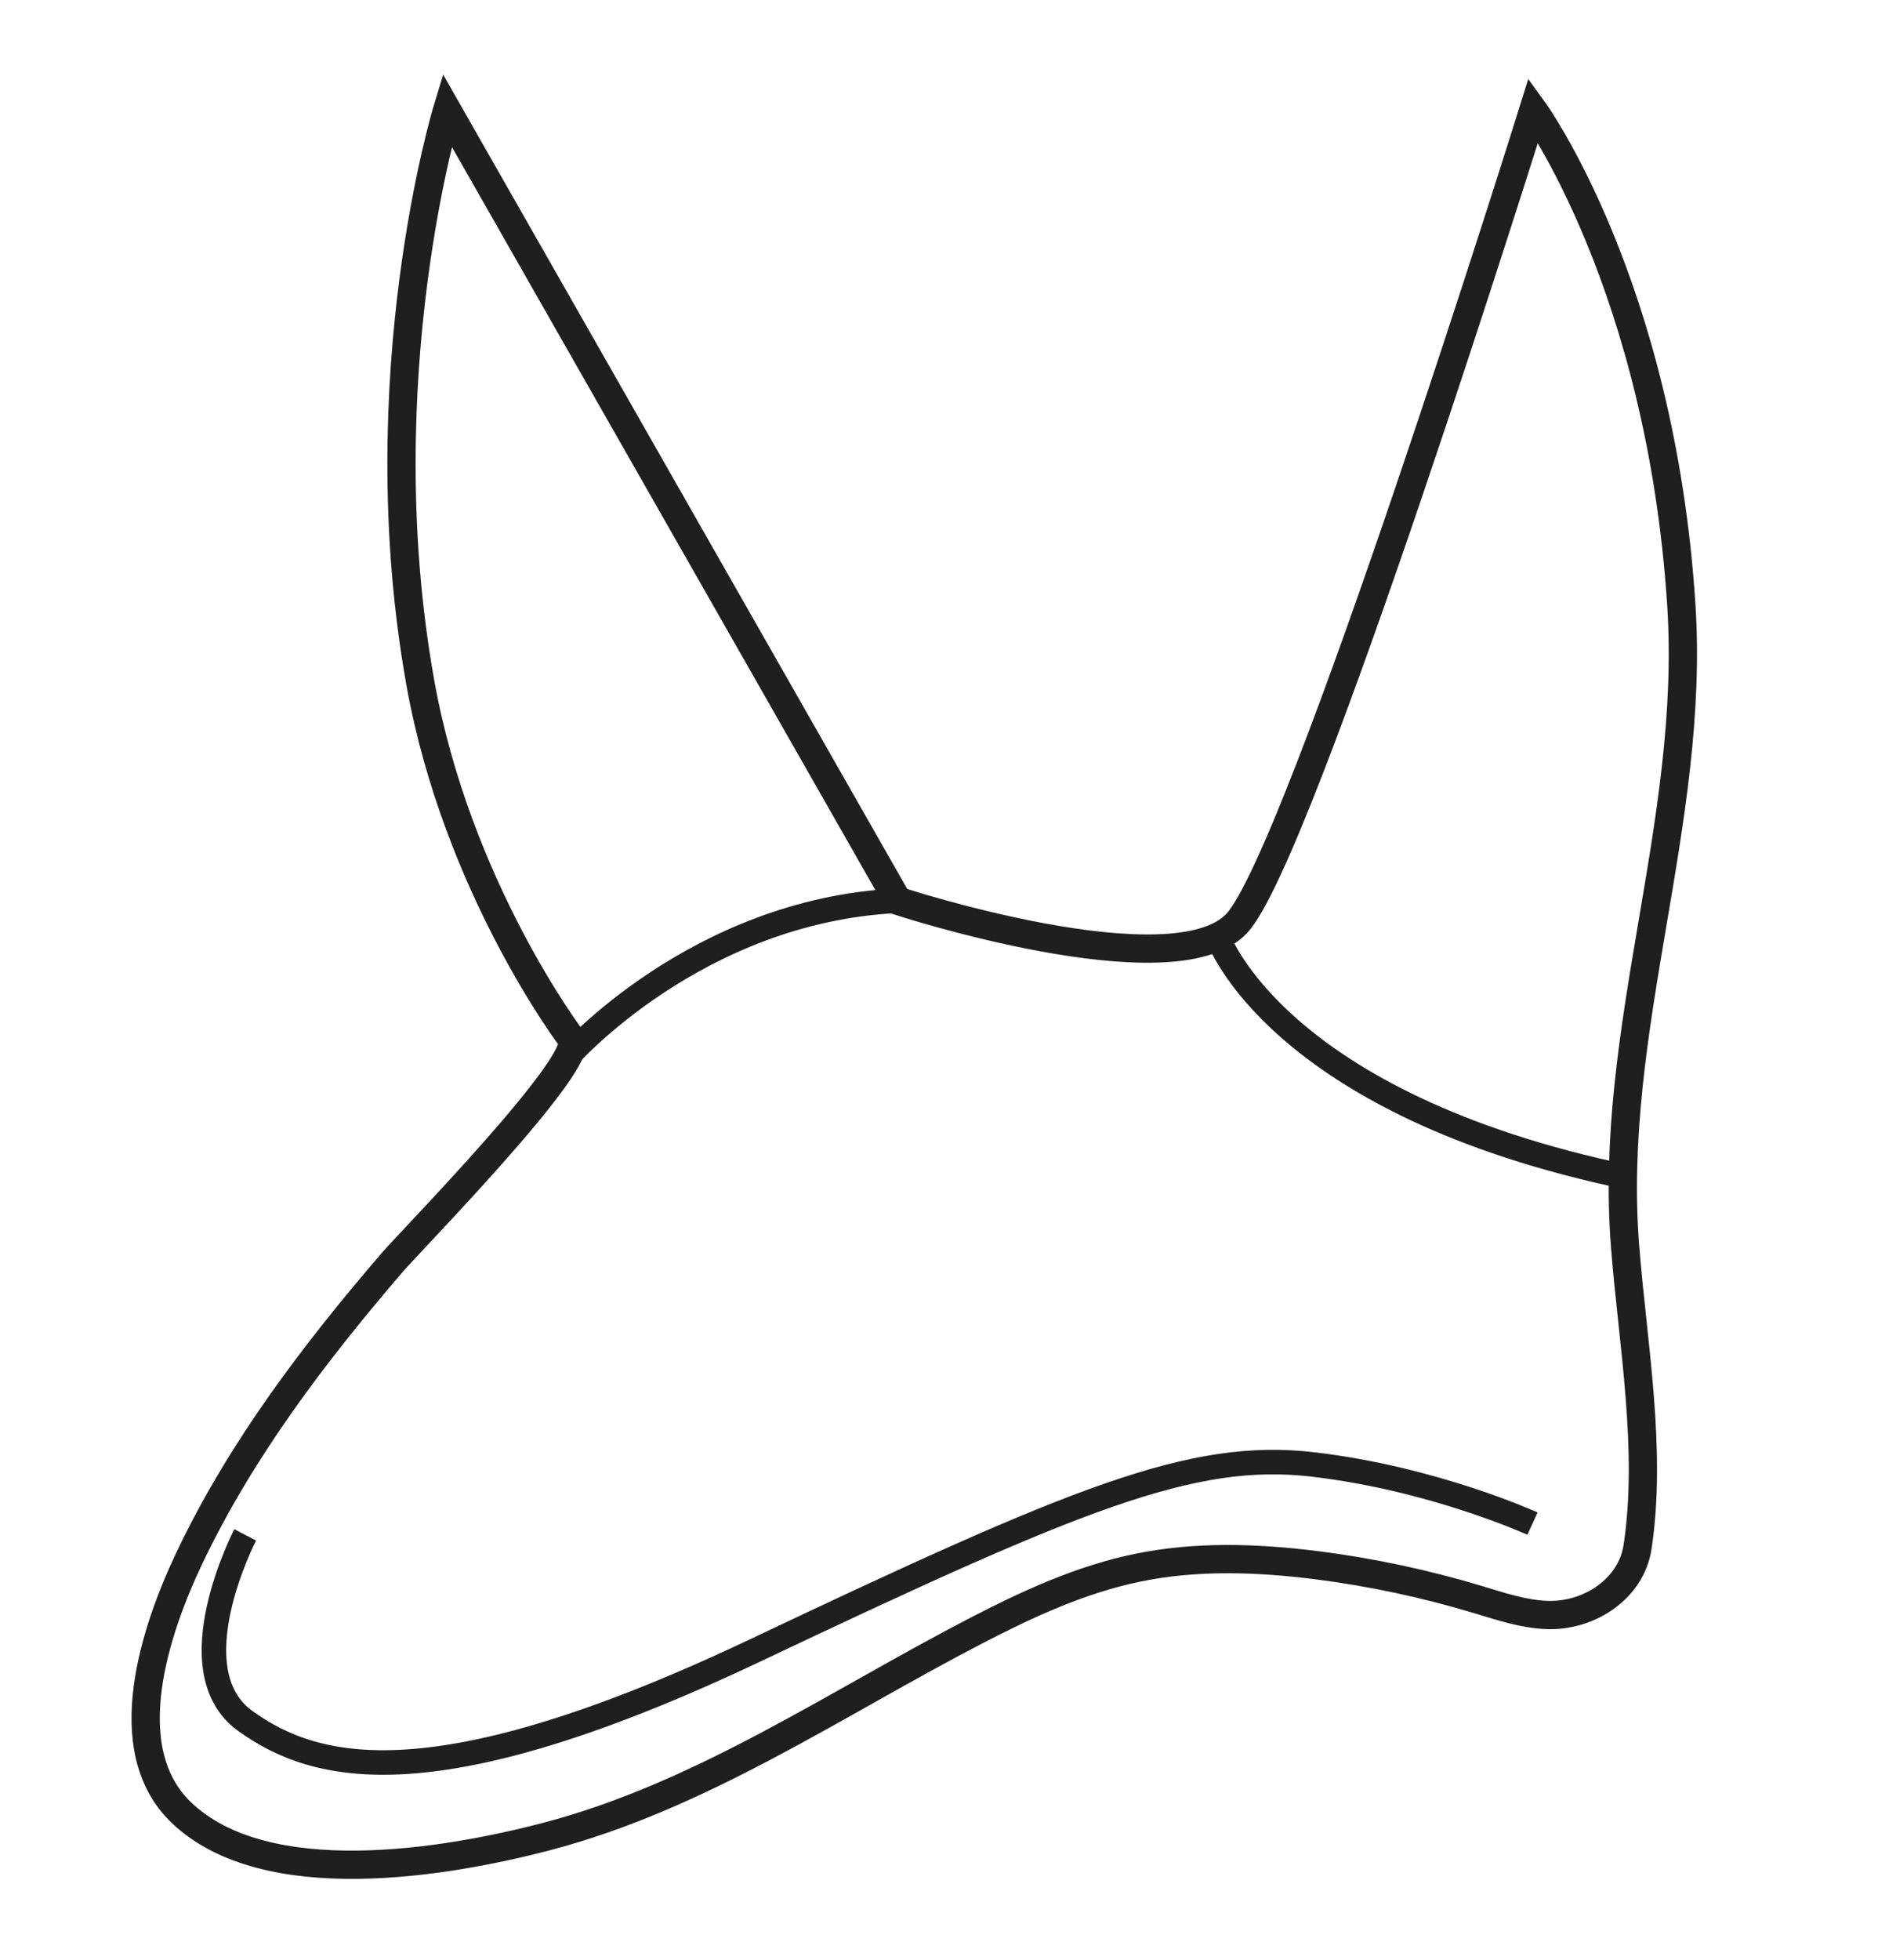 <svg width="30" height="31" viewBox="0 0 30 31" fill="none" xmlns="http://www.w3.org/2000/svg">
<path d="M14.205 14.246L7.075 1.741C7.075 1.741 5.789 5.965 6.649 10.787C7.228 14.032 9.042 16.425 9.044 16.427C9.302 16.768 6.495 19.627 6.21 19.96C4.974 21.398 3.813 22.923 2.995 24.642C2.465 25.758 1.813 27.656 2.871 28.666C4.207 29.941 7.054 29.459 8.631 29.048C11.093 28.408 13.226 26.936 15.459 25.781C16.267 25.363 17.103 24.978 17.994 24.794C18.928 24.6 19.896 24.634 20.842 24.754C21.704 24.864 22.557 25.046 23.389 25.297C23.745 25.404 24.103 25.526 24.476 25.54C25.128 25.566 25.81 25.138 25.911 24.463C26.143 22.926 25.836 21.257 25.714 19.718C25.44 16.283 26.827 13.012 26.603 9.563C26.275 4.506 24.262 1.741 24.262 1.741C24.262 1.741 20.576 13.543 19.565 14.607C18.554 15.671 14.205 14.246 14.205 14.246H14.205Z" stroke="#201F1F" stroke-width="0.447" stroke-miterlimit="10"/>
<path d="M3.88 24.273C3.88 24.273 2.766 26.412 3.88 27.215C4.994 28.017 6.866 28.507 11.947 26.101C17.028 23.694 18.855 22.936 20.772 23.159C22.688 23.382 24.248 24.095 24.248 24.095" stroke="#201F1F" stroke-width="0.388" stroke-miterlimit="10"/>
<path d="M8.978 16.719C8.978 16.719 11.014 14.396 14.203 14.245" stroke="#201F1F" stroke-width="0.388" stroke-miterlimit="10"/>
<path d="M19.27 14.817C19.27 14.817 20.177 17.461 25.775 18.622" stroke="#201F1F" stroke-width="0.388" stroke-miterlimit="10"/>
</svg>
